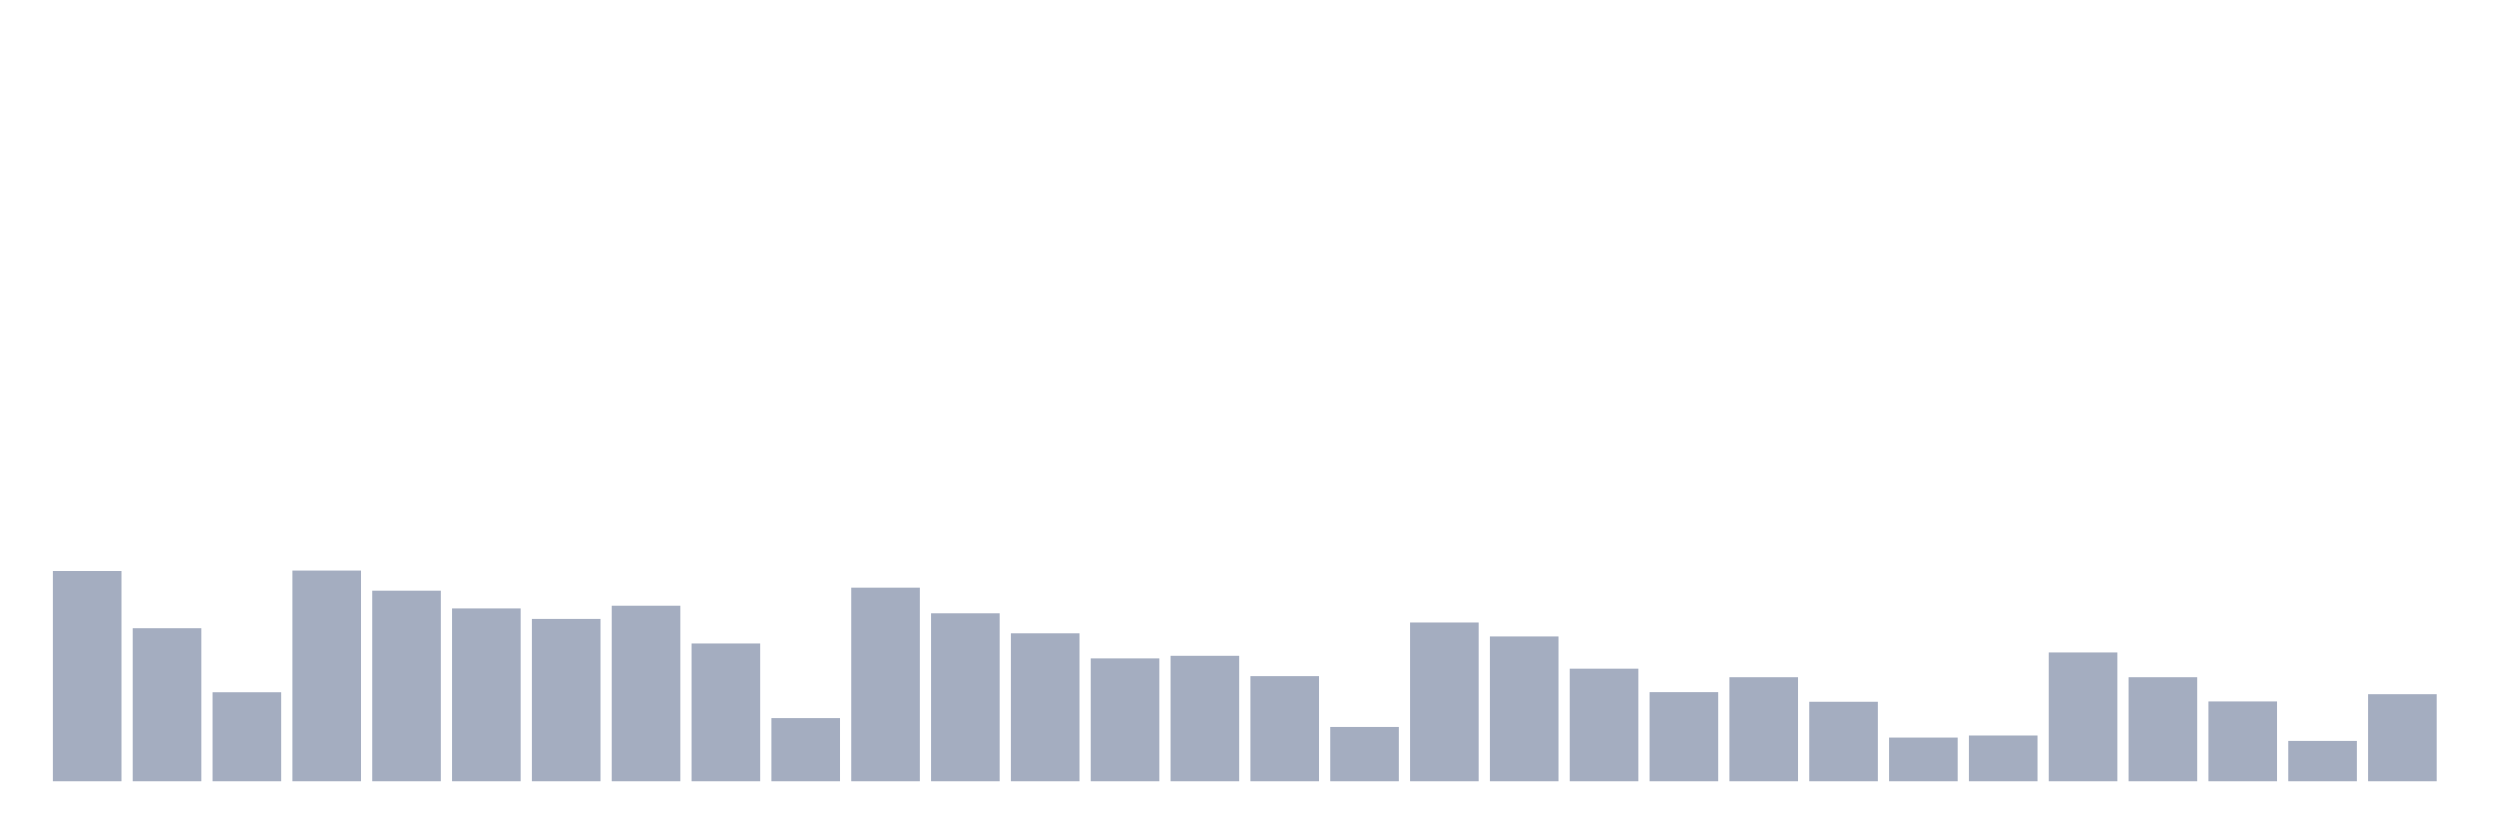 <svg xmlns="http://www.w3.org/2000/svg" viewBox="0 0 480 160"><g transform="translate(10,10)"><rect class="bar" x="0.153" width="13.175" y="99.632" height="40.368" fill="rgb(164,173,192)"></rect><rect class="bar" x="15.482" width="13.175" y="110.617" height="29.383" fill="rgb(164,173,192)"></rect><rect class="bar" x="30.81" width="13.175" y="122.91" height="17.09" fill="rgb(164,173,192)"></rect><rect class="bar" x="46.138" width="13.175" y="99.549" height="40.451" fill="rgb(164,173,192)"></rect><rect class="bar" x="61.466" width="13.175" y="103.411" height="36.589" fill="rgb(164,173,192)"></rect><rect class="bar" x="76.794" width="13.175" y="106.817" height="33.183" fill="rgb(164,173,192)"></rect><rect class="bar" x="92.123" width="13.175" y="108.831" height="31.169" fill="rgb(164,173,192)"></rect><rect class="bar" x="107.451" width="13.175" y="106.298" height="33.702" fill="rgb(164,173,192)"></rect><rect class="bar" x="122.779" width="13.175" y="113.545" height="26.455" fill="rgb(164,173,192)"></rect><rect class="bar" x="138.107" width="13.175" y="127.873" height="12.127" fill="rgb(164,173,192)"></rect><rect class="bar" x="153.436" width="13.175" y="102.83" height="37.17" fill="rgb(164,173,192)"></rect><rect class="bar" x="168.764" width="13.175" y="107.751" height="32.249" fill="rgb(164,173,192)"></rect><rect class="bar" x="184.092" width="13.175" y="111.593" height="28.407" fill="rgb(164,173,192)"></rect><rect class="bar" x="199.42" width="13.175" y="116.411" height="23.589" fill="rgb(164,173,192)"></rect><rect class="bar" x="214.748" width="13.175" y="115.912" height="24.088" fill="rgb(164,173,192)"></rect><rect class="bar" x="230.077" width="13.175" y="119.816" height="20.184" fill="rgb(164,173,192)"></rect><rect class="bar" x="245.405" width="13.175" y="129.576" height="10.424" fill="rgb(164,173,192)"></rect><rect class="bar" x="260.733" width="13.175" y="109.516" height="30.484" fill="rgb(164,173,192)"></rect><rect class="bar" x="276.061" width="13.175" y="112.195" height="27.805" fill="rgb(164,173,192)"></rect><rect class="bar" x="291.39" width="13.175" y="118.383" height="21.617" fill="rgb(164,173,192)"></rect><rect class="bar" x="306.718" width="13.175" y="122.889" height="17.111" fill="rgb(164,173,192)"></rect><rect class="bar" x="322.046" width="13.175" y="120.024" height="19.976" fill="rgb(164,173,192)"></rect><rect class="bar" x="337.374" width="13.175" y="124.737" height="15.263" fill="rgb(164,173,192)"></rect><rect class="bar" x="352.702" width="13.175" y="131.611" height="8.389" fill="rgb(164,173,192)"></rect><rect class="bar" x="368.031" width="13.175" y="131.216" height="8.784" fill="rgb(164,173,192)"></rect><rect class="bar" x="383.359" width="13.175" y="115.268" height="24.732" fill="rgb(164,173,192)"></rect><rect class="bar" x="398.687" width="13.175" y="120.024" height="19.976" fill="rgb(164,173,192)"></rect><rect class="bar" x="414.015" width="13.175" y="124.675" height="15.325" fill="rgb(164,173,192)"></rect><rect class="bar" x="429.344" width="13.175" y="132.255" height="7.745" fill="rgb(164,173,192)"></rect><rect class="bar" x="444.672" width="13.175" y="123.284" height="16.716" fill="rgb(164,173,192)"></rect></g></svg>
